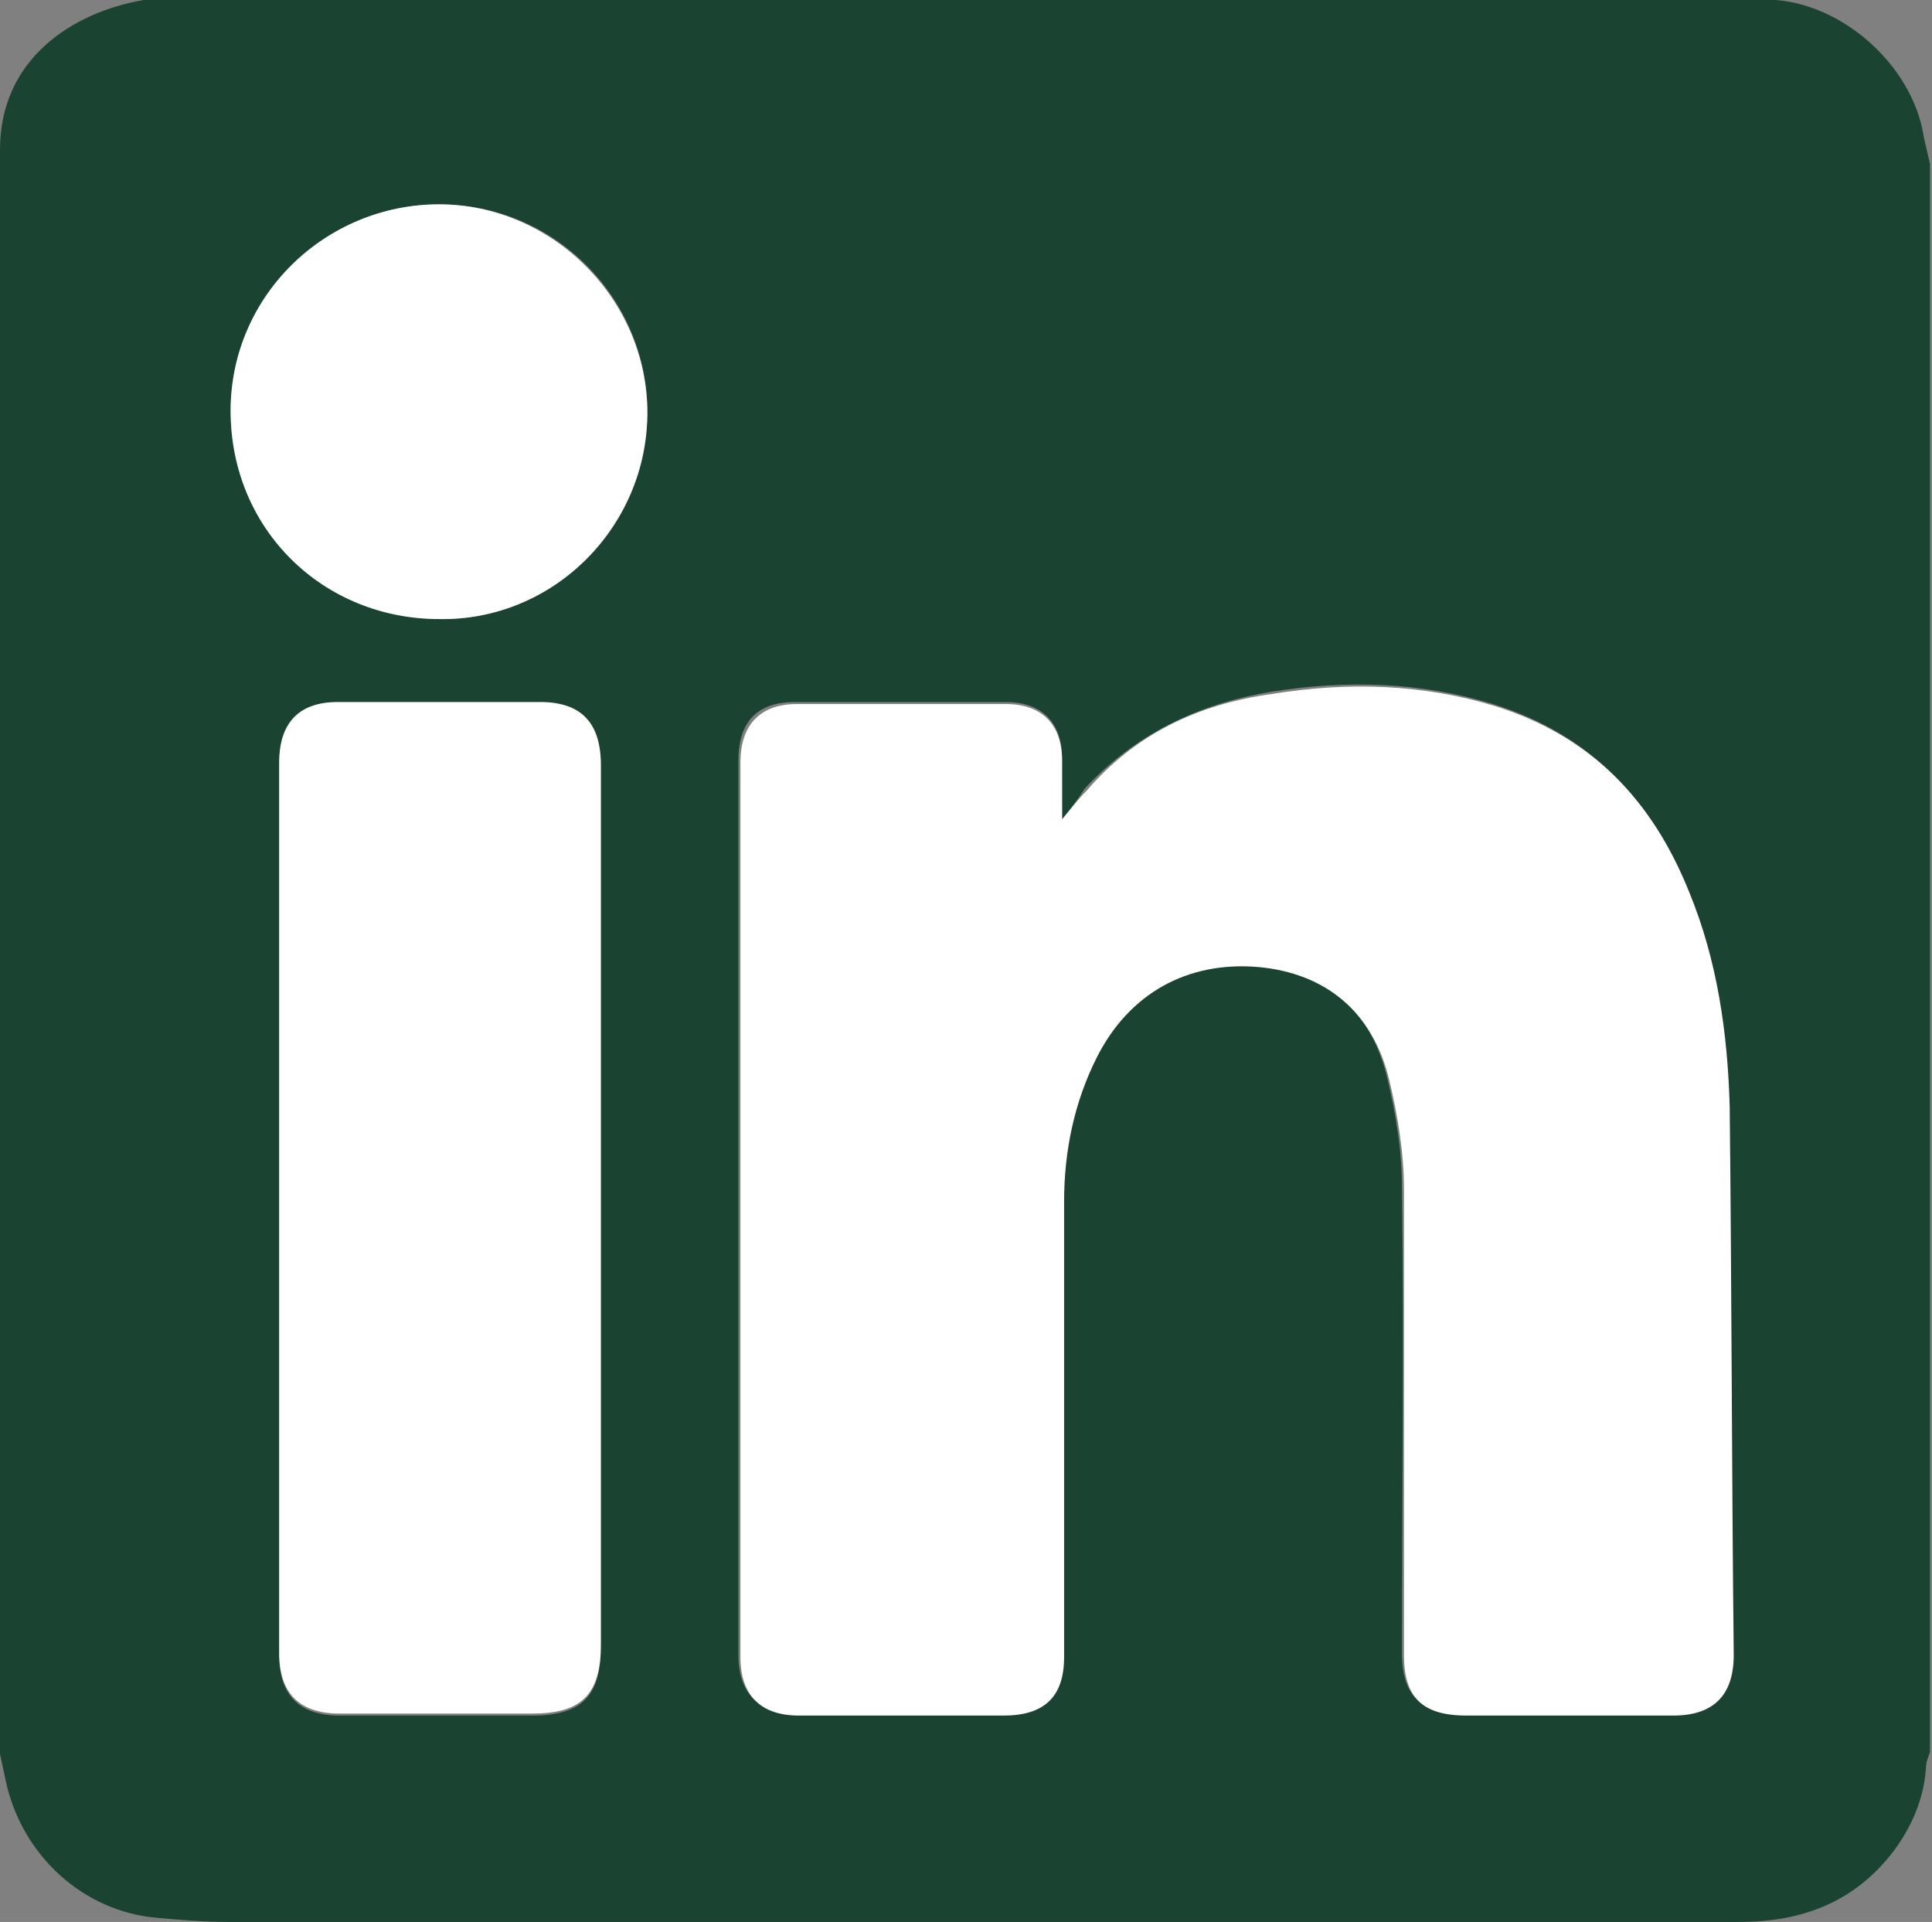 <?xml version="1.0" encoding="utf-8"?>
<!-- Generator: Adobe Illustrator 28.0.0, SVG Export Plug-In . SVG Version: 6.00 Build 0)  -->
<svg version="1.1" id="Layer_1" xmlns="http://www.w3.org/2000/svg" xmlns:xlink="http://www.w3.org/1999/xlink" x="0px" y="0px"
	 viewBox="0 0 95.5 95" style="enable-background:new 0 0 95.5 95;" xml:space="preserve">
<rect x="0" y="0" width="95.5" height="95" fill="#808080" stroke="none"/>
<style type="text/css">
	.st0{fill:#1B4332;}
	.st1{fill:#FFFFFF;}
</style>
<path class="st0" d="M87.8,0c3.5,0.3,6.8,3.4,7.3,6.8c0.1,0.4,0.2,0.9,0.3,1.3v78.5c-0.1,0.3-0.2,0.5-0.2,0.8
	c-0.1,1.5-0.7,2.9-1.6,4.1C91.7,94,89.1,95,86,95c-24.9,0-49.9,0-74.8,0c-1.1,0-2.3-0.1-3.4-0.2c-3.7-0.3-6.7-3.1-7.5-6.7
	c-0.1-0.5-0.2-0.9-0.3-1.4C0,60.5,0,34.3,0,8.2c0-0.3,0-0.6,0-0.8C0,2.9,3.6,0.6,7.1,0 M52.5,40.5c0-1.1,0-2.1,0-3
	c0-1.8-1-2.8-2.8-2.8c-3.5,0-6.9,0-10.4,0c-1.9,0-2.8,1-2.8,2.9c0,14.7,0,29.5,0,44.2c0,1.9,1,2.9,2.9,2.9c3.4,0,6.7,0,10.1,0
	c2,0,3-1,3-2.9c0-7.5,0-15,0-22.5c0-2.5,0.5-4.8,1.6-7.1c1.5-3.2,4.4-4.8,8-4.5c3.4,0.3,5.7,2.2,6.5,5.7c0.4,1.7,0.7,3.5,0.7,5.3
	c0.1,7.7,0,15.3,0,23c0,2.1,0.9,3,3.1,3c3.4,0,6.8,0,10.2,0c2,0,3-1,3-3c0-9,0-18-0.2-27.1c-0.1-3.6-0.6-7.2-2-10.6
	c-1.8-4.5-4.8-7.7-9.6-9.2c-3.6-1.1-7.3-1.2-11-0.6c-3.6,0.6-6.7,2.1-9.2,4.8C53.3,39.5,52.9,40,52.5,40.5L52.5,40.5z M29.7,59.7
	c0-7.3,0-14.6,0-21.8c0-2.1-1-3.1-3-3.1c-3.3,0-6.6,0-10,0c-2,0-2.9,1-2.9,3c0,14.7,0,29.3,0,44c0,2,1,3,3,3c3.2,0,6.3,0,9.5,0
	c2.5,0,3.4-1,3.4-3.4C29.7,74,29.7,66.9,29.7,59.7L29.7,59.7z M32,20.4c0-5.7-4.6-10.3-10.3-10.3c-5.6,0-10.3,4.6-10.3,10.2
	c0,5.9,4.6,10.2,10.3,10.3C27.3,30.7,31.9,26,32,20.4L32,20.4z"/>
<path class="st1" d="M52.5,40.5c0.5-0.6,0.8-1,1.2-1.4c2.4-2.8,5.5-4.3,9.2-4.8c3.7-0.6,7.4-0.5,11,0.6c4.8,1.5,7.8,4.7,9.6,9.2
	c1.4,3.4,1.9,7,2,10.6c0.1,9,0.1,18,0.2,27.1c0,2-1,3-3,3c-3.4,0-6.8,0-10.2,0c-2.2,0-3.1-0.9-3.1-3c0-7.7,0-15.3,0-23
	c0-1.8-0.3-3.6-0.7-5.3c-0.8-3.5-3.2-5.4-6.5-5.7c-3.5-0.3-6.4,1.3-8,4.5c-1.1,2.2-1.6,4.6-1.6,7.1c0,7.5,0,15,0,22.5
	c0,2-1,2.9-3,2.9c-3.4,0-6.7,0-10.1,0c-1.9,0-2.9-1-2.9-2.9c0-14.7,0-29.5,0-44.2c0-1.9,1-2.9,2.8-2.9c3.5,0,6.9,0,10.3,0
	c1.8,0,2.8,1,2.8,2.8C52.5,38.5,52.5,39.4,52.5,40.5L52.5,40.5z"/>
<path class="st1" d="M29.7,59.7c0,7.2,0,14.4,0,21.6c0,2.5-1,3.4-3.4,3.4c-3.2,0-6.3,0-9.5,0c-2,0-3-1-3-3c0-14.7,0-29.3,0-44
	c0-2,1-3,2.9-3c3.3,0,6.6,0,10,0c2,0,3,1,3,3.1C29.7,45.1,29.7,52.4,29.7,59.7L29.7,59.7z"/>
<path class="st1" d="M32,20.4c0,5.6-4.6,10.3-10.3,10.2c-5.7,0-10.3-4.4-10.3-10.3c0-5.7,4.7-10.2,10.3-10.2
	C27.3,10.1,32,14.8,32,20.4L32,20.4z"/>
</svg>
